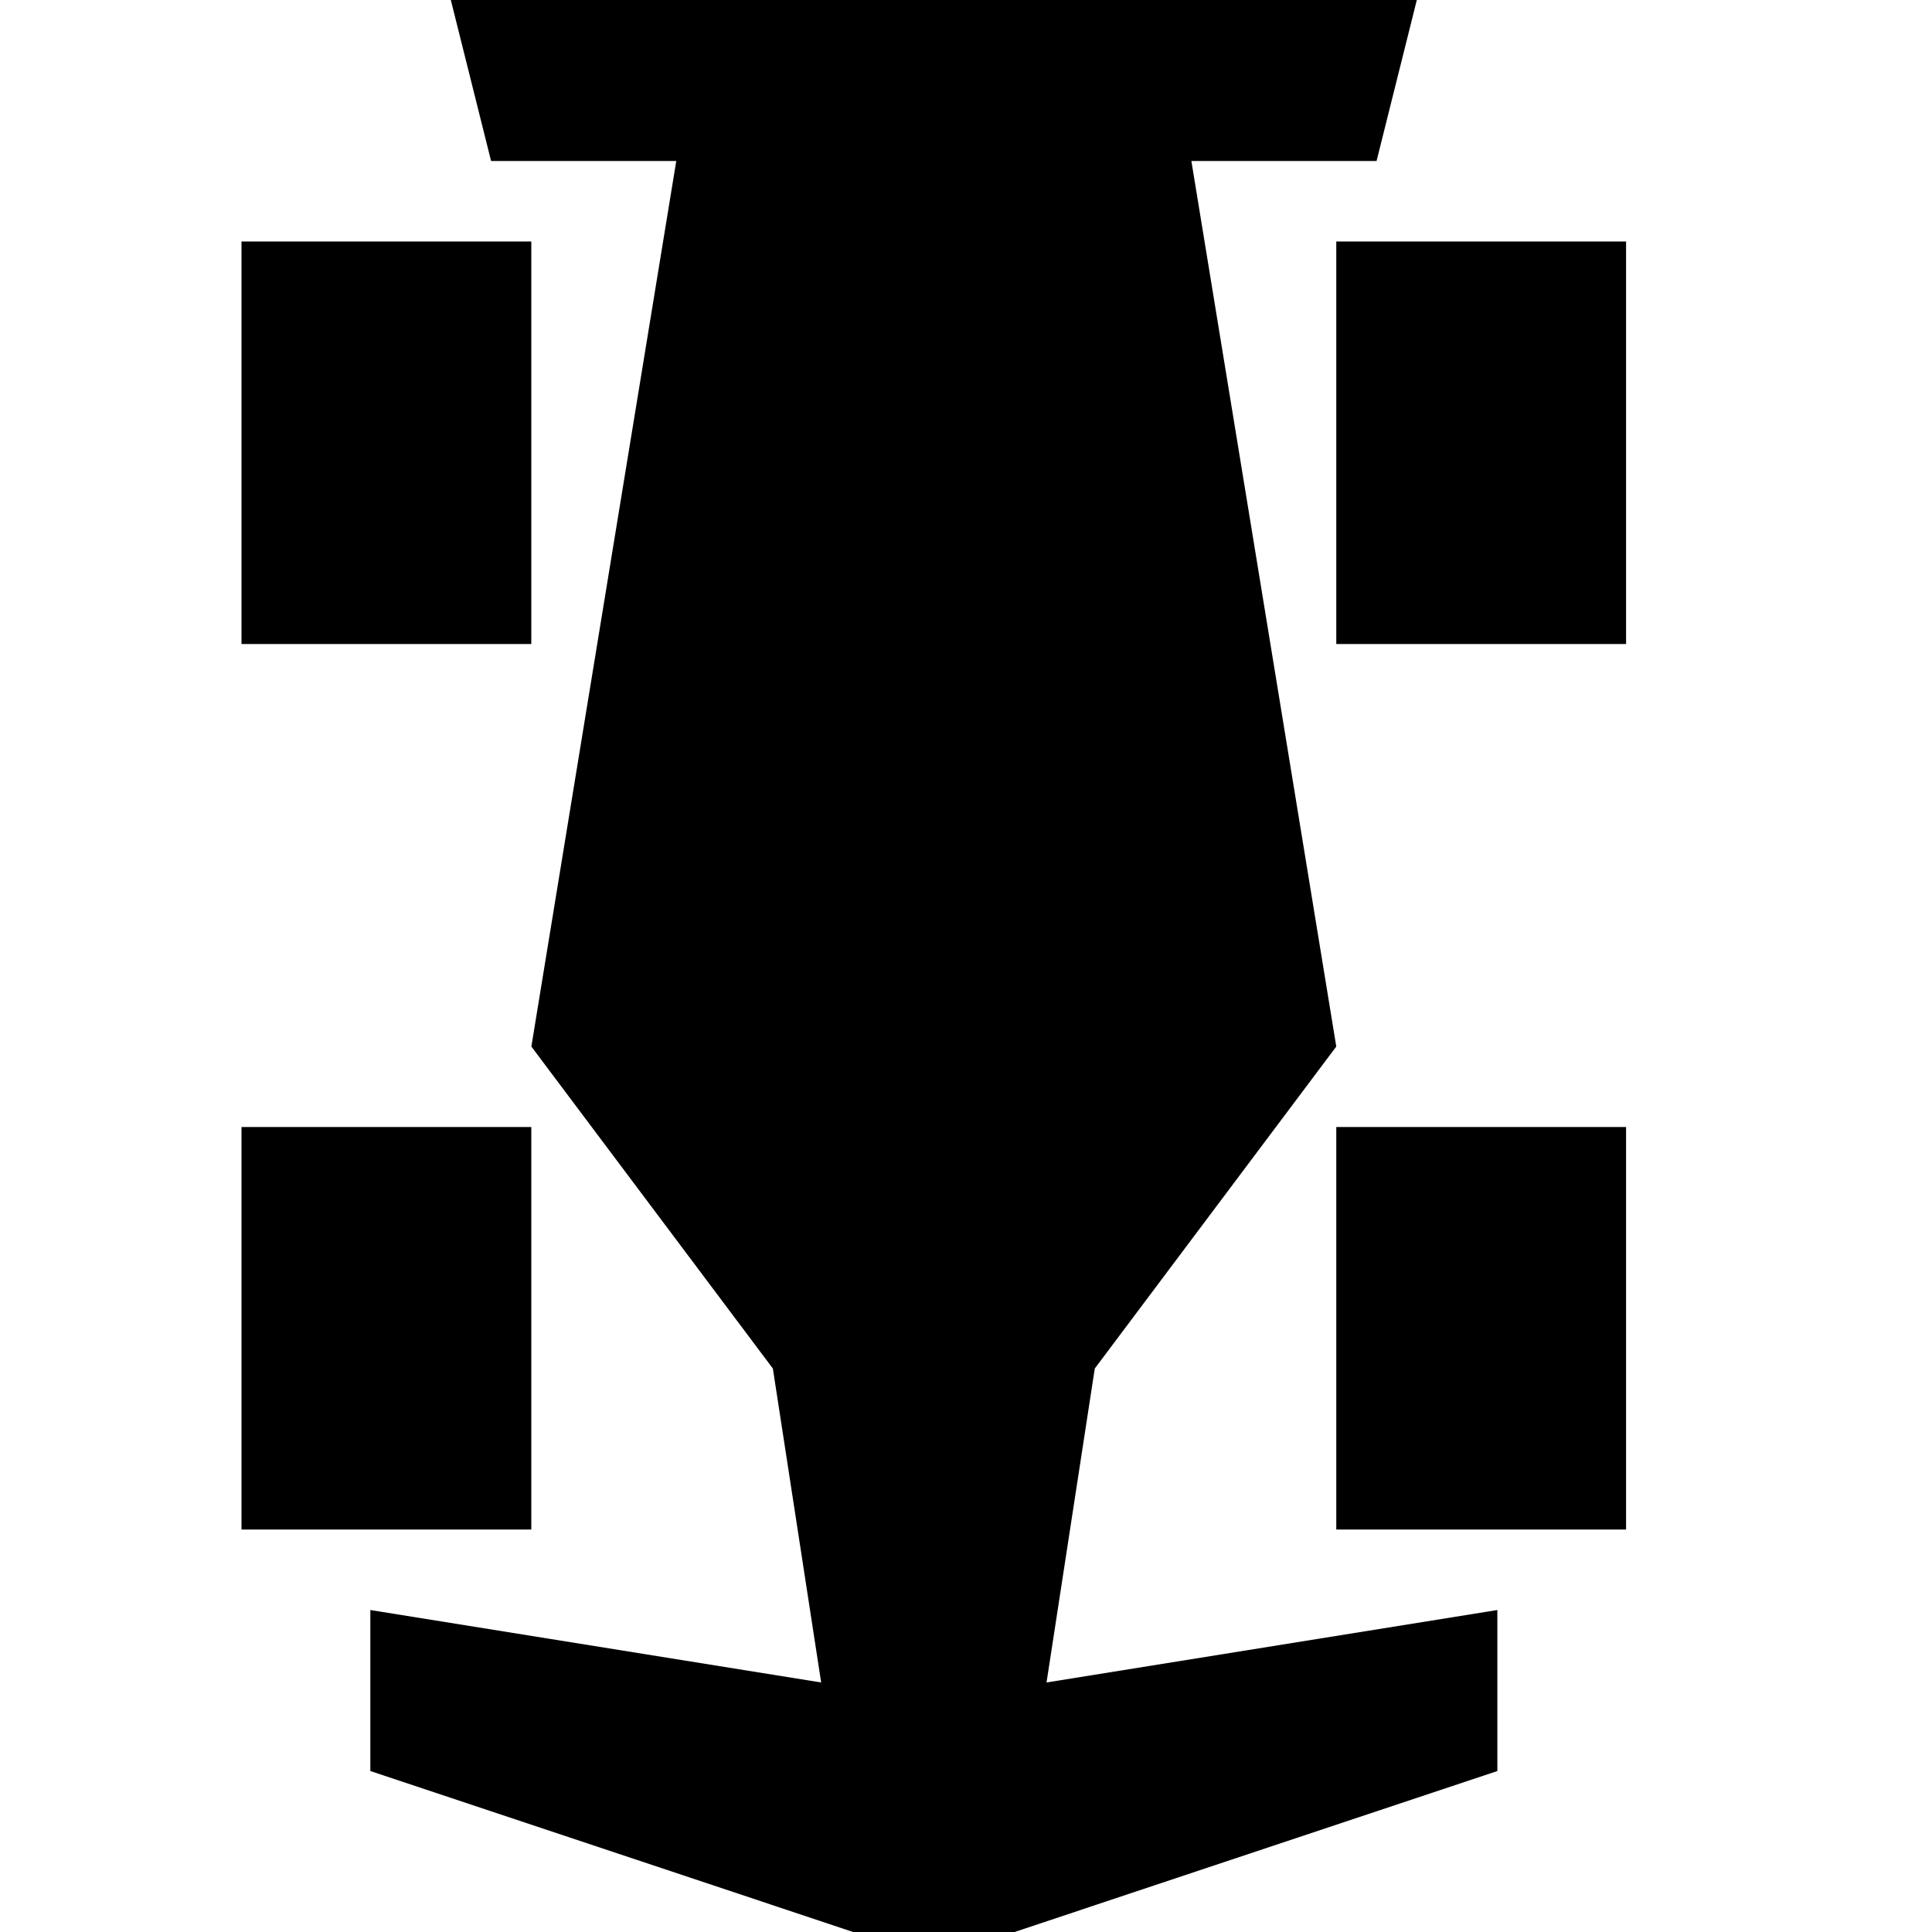 <svg xmlns="http://www.w3.org/2000/svg" viewBox="0 0 32 32">
  <path d="M4 18.667h4.8v6.667h-4.8v-6.667z" />
  <path d="M4 4h4.8v6.667h-4.8v-6.667z" />
  <path
    d="M18.133 22.667l4-5.333-2.4-14.667h3.067l0.667-2.667h-16l0.667 2.667h3.067l-2.4 14.667 4 5.333 0.8 5.2-7.467-1.2v2.667l8 2.667h2.667l8-2.667v-2.667l-7.467 1.2z"
  />
  <path d="M22.133 4h4.8v6.667h-4.8v-6.667z" />
  <path d="M22.133 18.667h4.8v6.667h-4.8v-6.667z" />
</svg>
